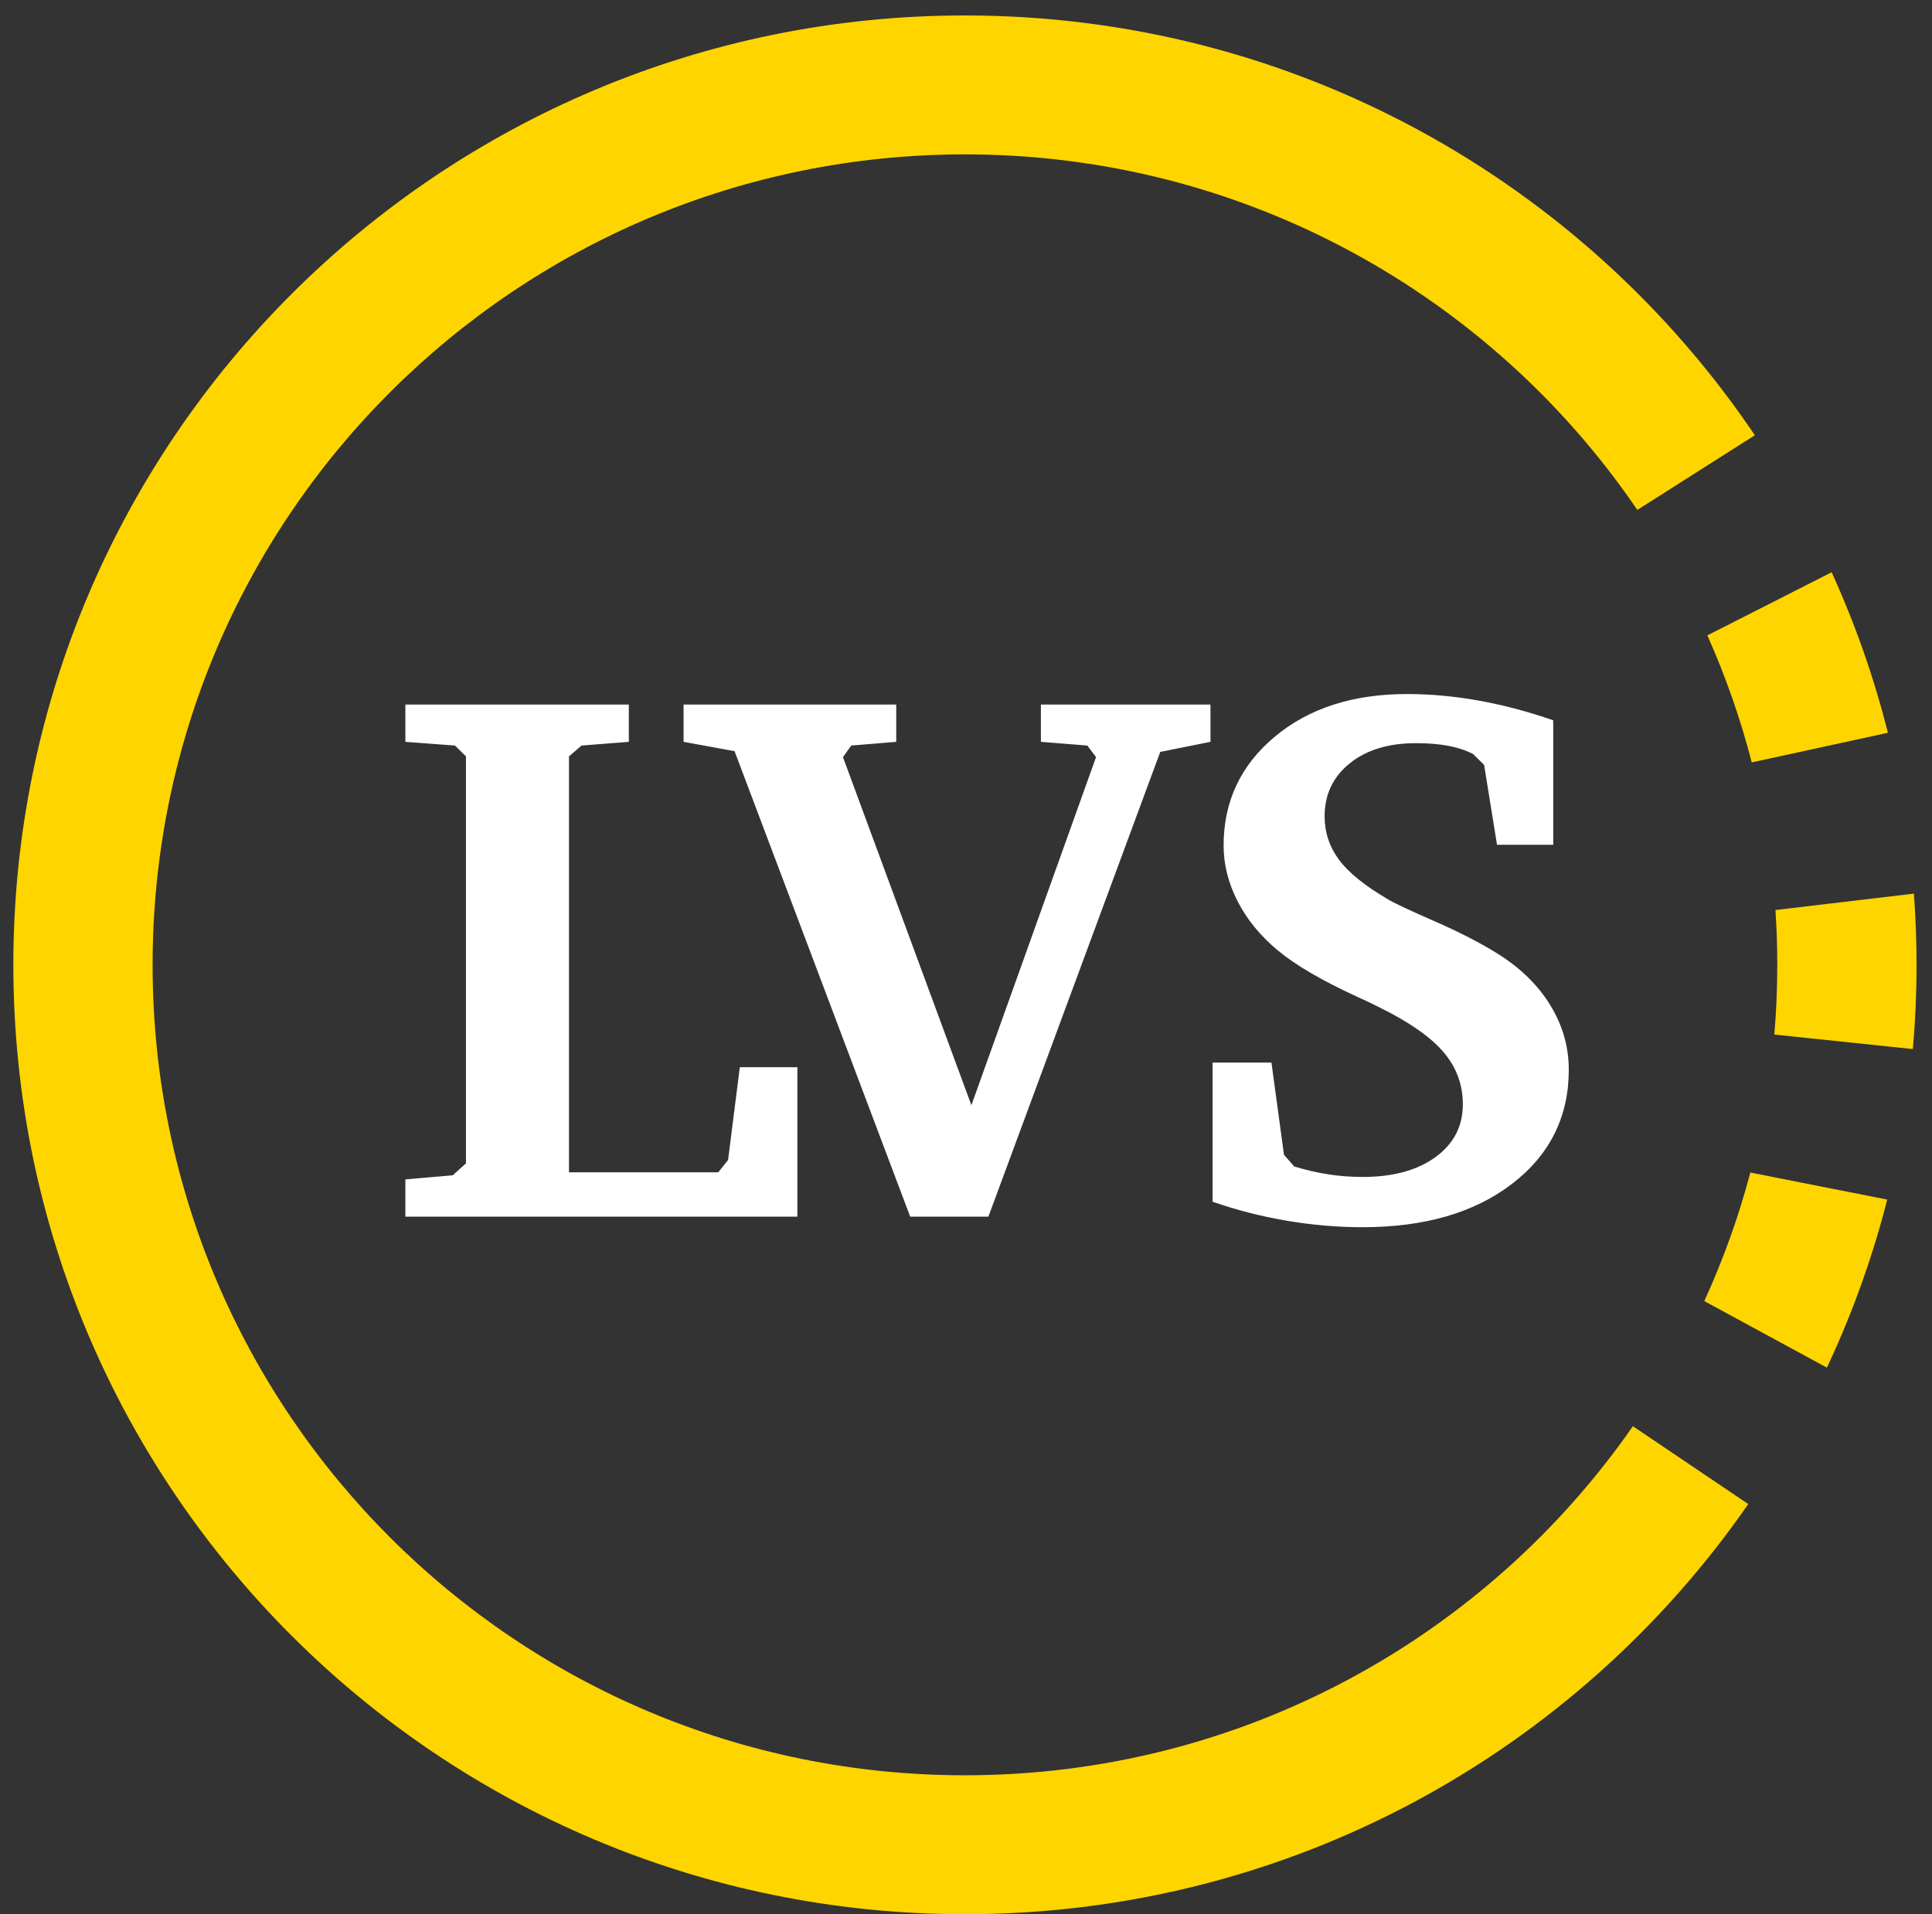 <?xml version="1.0" encoding="UTF-8"?>
<svg width="110px" height="109px" viewBox="0 0 110 109" version="1.1" xmlns="http://www.w3.org/2000/svg" xmlns:xlink="http://www.w3.org/1999/xlink">
    <rect x="0" y="0" width="110" height="109" fill="#333333" stroke="none"/>
    <title>Artboard</title>
    <g id="Page-1" stroke="none" stroke-width="1" fill="none" fill-rule="evenodd">
        <g id="Launch" transform="translate(-133, -291)" fill-rule="nonzero">
            <g id="Group" transform="translate(120, 286)">
                <g transform="translate(8, 0)" id="Artboard">
                    <g id="Group" transform="translate(5.76, 5.88)" fill="#FFD500">
                        <path d="M54.18,0 C72.912,0 89.423,9.485 99.154,23.904 L92.463,28.156 C84.143,15.938 70.101,7.911 54.18,7.911 C28.636,7.911 7.929,28.573 7.929,54.06 C7.929,79.547 28.636,100.209 54.18,100.209 C69.94,100.209 83.86,92.343 92.21,80.332 L98.779,84.764 C89.003,98.875 72.673,108.12 54.18,108.12 C24.257,108.12 0,83.917 0,54.06 C0,24.203 24.257,0 54.18,0 Z M98.898,65.886 L106.691,67.428 C105.844,70.751 104.688,73.951 103.256,76.996 L96.275,73.207 C97.347,70.865 98.228,68.418 98.898,65.886 Z M108.21,50.005 C108.309,51.344 108.36,52.696 108.36,54.06 C108.36,55.676 108.289,57.276 108.15,58.856 L100.262,58.03 C100.374,56.722 100.431,55.397 100.431,54.06 C100.431,53.011 100.396,51.971 100.327,50.939 L108.21,50.005 Z M103.526,31.706 C104.855,34.623 105.933,37.679 106.73,40.846 L98.977,42.533 C98.333,40.034 97.484,37.617 96.45,35.3 L103.526,31.706 Z" id="Path-3"></path>
                    </g>
                    <path d="M28.08,74.28 L28.08,72.158 L30.776,71.924 L31.53,71.245 L31.53,48.07 L30.905,47.454 L28.08,47.242 L28.08,45.12 L40.803,45.12 L40.803,47.242 L38.108,47.454 L37.396,48.07 L37.396,71.754 L45.893,71.754 L46.454,71.054 L47.122,65.77 L50.4,65.77 L50.4,74.28 L28.08,74.28 Z M43.92,45.12 L56.028,45.12 L56.028,47.242 L53.468,47.454 L52.995,48.112 L60.307,67.934 L67.404,48.112 L66.909,47.454 L64.264,47.242 L64.264,45.12 L73.92,45.12 L73.92,47.242 L71.06,47.815 L61.275,74.28 L56.823,74.28 L46.823,47.773 L43.92,47.242 L43.92,45.12 Z M74.04,73.428 L74.04,65.507 L77.391,65.507 L78.105,70.759 L78.688,71.421 C79.337,71.621 79.982,71.77 80.623,71.87 C81.265,71.969 81.917,72.019 82.58,72.019 C84.31,72.019 85.693,71.642 86.731,70.888 C87.769,70.133 88.288,69.13 88.288,67.877 C88.288,66.767 87.924,65.781 87.196,64.92 C86.468,64.059 85.254,63.209 83.553,62.369 C83.279,62.226 82.861,62.027 82.299,61.771 C80.281,60.846 78.768,59.963 77.759,59.124 C76.764,58.298 76,57.366 75.467,56.327 C74.934,55.288 74.667,54.227 74.667,53.145 C74.667,50.64 75.636,48.577 77.575,46.954 C79.514,45.331 82.025,44.52 85.11,44.52 C86.45,44.52 87.812,44.645 89.196,44.894 C90.58,45.143 91.992,45.516 93.434,46.015 L93.434,53.103 L90.234,53.103 L89.499,48.555 L88.872,47.936 C88.454,47.723 87.978,47.566 87.445,47.466 C86.911,47.367 86.306,47.317 85.629,47.317 C84.057,47.317 82.796,47.701 81.845,48.47 C80.894,49.238 80.418,50.242 80.418,51.48 C80.418,52.391 80.688,53.213 81.229,53.946 C81.769,54.679 82.695,55.43 84.007,56.199 C84.324,56.398 85.207,56.814 86.656,57.448 C88.104,58.081 89.326,58.711 90.32,59.337 C91.603,60.148 92.59,61.123 93.282,62.262 C93.974,63.401 94.32,64.618 94.32,65.913 C94.32,68.589 93.246,70.752 91.099,72.403 C88.951,74.054 86.111,74.88 82.58,74.88 C81.139,74.88 79.69,74.755 78.234,74.506 C76.779,74.257 75.38,73.898 74.04,73.428 Z" id="LVS" fill="#FFFFFF"></path>
                </g>
            </g>
        </g>
    </g>
</svg>
